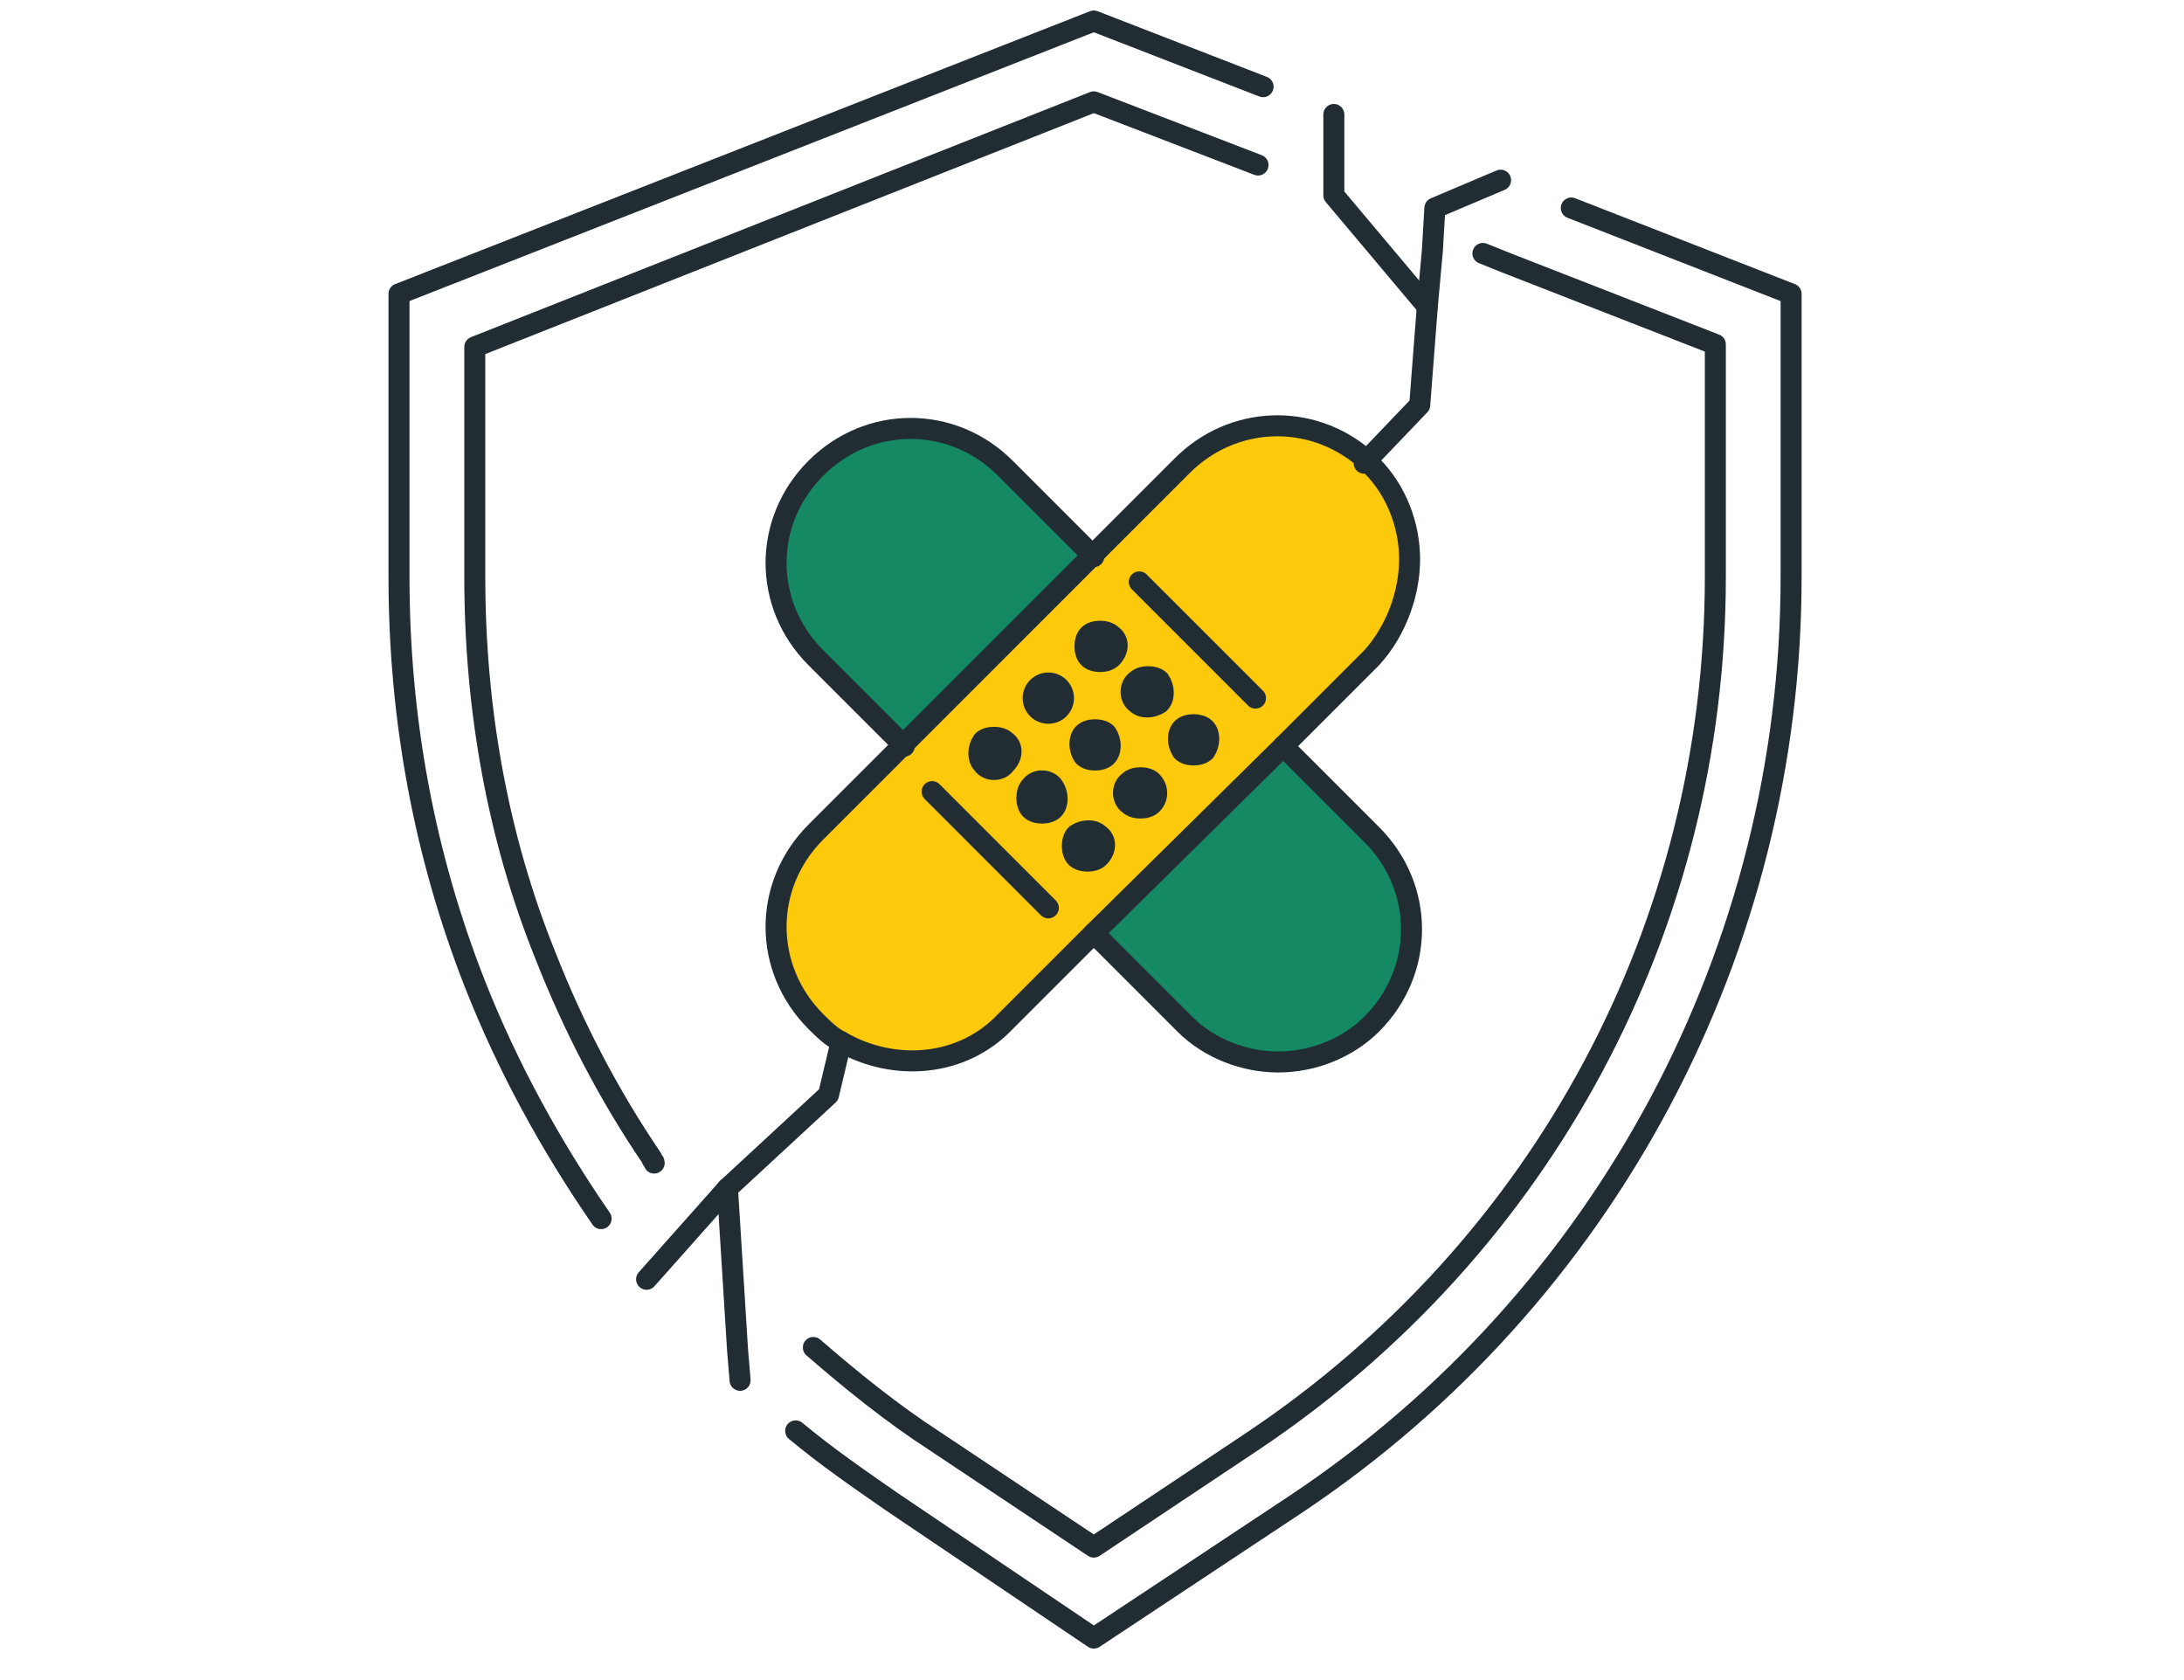 <svg width="104" height="80" viewBox="0 0 104 80" fill="none" xmlns="http://www.w3.org/2000/svg">
<path d="M47.876 35.288C48.116 35.649 48.116 36.13 47.876 36.371C47.635 36.732 47.033 36.732 46.793 36.371C46.552 36.13 46.552 35.649 46.793 35.288C47.154 34.927 47.635 34.927 47.876 35.288Z" fill="#222C33"/>
<path d="M49.078 38.537C48.837 38.297 48.837 37.695 49.078 37.454C49.319 37.093 49.92 37.093 50.161 37.454C50.401 37.695 50.401 38.297 50.161 38.537C49.92 38.778 49.319 38.898 49.078 38.537Z" fill="#222C33"/>
<path d="M52.327 40.824C52.086 41.064 51.485 41.064 51.244 40.824C51.003 40.583 51.003 39.982 51.244 39.741C51.605 39.5 52.086 39.5 52.327 39.741C52.688 39.982 52.688 40.463 52.327 40.824Z" fill="#222C33"/>
<path d="M54.853 37.214C55.094 37.455 55.094 38.056 54.853 38.297C54.613 38.538 54.011 38.538 53.771 38.297C53.41 38.056 53.41 37.455 53.771 37.214C54.011 36.853 54.613 36.853 54.853 37.214Z" fill="#222C33"/>
<path d="M52.688 36.011C52.447 36.252 51.846 36.252 51.605 36.011C51.365 35.65 51.365 35.169 51.605 34.928C51.846 34.688 52.447 34.688 52.688 34.928C52.929 35.289 52.929 35.771 52.688 36.011Z" fill="#222C33"/>
<path d="M49.92 33.965C50.319 33.965 50.642 33.642 50.642 33.243C50.642 32.845 50.319 32.522 49.92 32.522C49.521 32.522 49.198 32.845 49.198 33.243C49.198 33.642 49.521 33.965 49.92 33.965Z" fill="#222C33"/>
<path d="M52.928 30.238C53.289 30.478 53.289 31.08 52.928 31.32C52.688 31.561 52.086 31.561 51.846 31.32C51.605 31.08 51.605 30.478 51.846 30.238C52.086 29.997 52.688 29.877 52.928 30.238Z" fill="#222C33"/>
<path d="M54.011 32.401C54.252 32.16 54.854 32.16 55.094 32.401C55.335 32.642 55.335 33.243 55.094 33.484C54.733 33.725 54.252 33.725 54.011 33.484C53.771 33.243 53.771 32.762 54.011 32.401Z" fill="#222C33"/>
<path d="M57.38 35.771C57.139 36.012 56.537 36.012 56.297 35.771C56.056 35.41 56.056 34.929 56.297 34.688C56.537 34.448 57.139 34.448 57.38 34.688C57.62 34.929 57.62 35.41 57.38 35.771Z" fill="#222C33"/>
<path d="M50.161 38.538C50.402 38.297 50.402 37.695 50.161 37.455C49.921 37.094 49.319 37.094 49.078 37.455C48.838 37.695 48.838 38.297 49.078 38.538C49.319 38.778 49.8 38.898 50.161 38.538ZM52.928 30.236C52.688 29.995 52.086 29.995 51.846 30.236C51.605 30.477 51.605 31.078 51.846 31.319C52.086 31.559 52.688 31.559 52.928 31.319C53.289 30.958 53.289 30.477 52.928 30.236ZM52.327 39.741C52.086 39.5 51.485 39.5 51.244 39.741C51.003 39.981 51.003 40.583 51.244 40.823C51.605 41.064 52.086 41.064 52.327 40.823C52.688 40.462 52.688 39.981 52.327 39.741ZM50.402 32.763C50.161 32.522 49.56 32.522 49.319 32.763C49.078 33.003 49.078 33.605 49.319 33.845C49.56 34.086 50.161 34.086 50.402 33.845C50.642 33.605 50.763 33.003 50.402 32.763ZM51.485 34.928C51.244 35.289 51.244 35.77 51.485 36.011C51.725 36.252 52.327 36.252 52.568 36.011C52.928 35.65 52.928 35.169 52.568 34.928C52.327 34.688 51.846 34.688 51.485 34.928ZM47.875 36.372C48.116 36.131 48.116 35.65 47.875 35.289C47.635 35.048 47.033 35.048 46.792 35.289C46.552 35.65 46.552 36.131 46.792 36.372C47.154 36.612 47.635 36.612 47.875 36.372ZM61.11 35.53L52.086 44.433L47.875 48.644C45.71 50.809 42.582 51.05 40.055 49.606C39.574 49.365 39.213 49.005 38.852 48.644C36.325 46.117 36.325 42.147 38.852 39.62L43.063 35.409L52.086 26.386L56.297 22.175C58.703 19.769 62.433 19.648 64.96 21.814C65.08 21.934 65.2 22.055 65.32 22.175C66.524 23.378 67.125 25.062 67.125 26.627C67.125 28.191 66.524 29.995 65.32 31.319L61.11 35.53ZM56.297 35.77C56.538 36.011 57.139 36.011 57.38 35.77C57.621 35.409 57.621 34.928 57.38 34.688C57.139 34.447 56.538 34.447 56.297 34.688C55.936 34.928 55.936 35.409 56.297 35.77ZM55.214 32.402C54.853 32.161 54.372 32.161 54.132 32.402C53.771 32.642 53.771 33.244 54.132 33.484C54.372 33.725 54.974 33.725 55.214 33.484C55.455 33.244 55.455 32.763 55.214 32.402ZM54.853 38.297C55.094 38.056 55.094 37.455 54.853 37.214C54.613 36.973 54.011 36.973 53.771 37.214C53.41 37.455 53.41 38.056 53.771 38.297C54.011 38.538 54.613 38.538 54.853 38.297Z" fill="#FDCA0B"/>
<path d="M43.063 35.53L38.852 31.319C36.325 28.792 36.325 24.822 38.852 22.295C41.379 19.769 45.349 19.769 47.875 22.295L52.086 26.506L43.063 35.53Z" fill="#158864"/>
<path d="M52.087 44.434L61.11 35.41L65.321 39.621C67.848 42.148 67.848 46.118 65.321 48.644C64.118 49.848 62.434 50.449 60.87 50.449C59.306 50.449 57.621 49.848 56.418 48.644L52.087 44.434Z" fill="#158864"/>
<path d="M28.625 58.028C26.219 54.539 24.173 50.809 22.609 46.839C20.203 40.703 19 34.206 19 27.469V13.994L52.086 1L60.147 4.128" stroke="#222C33" stroke-miterlimit="10" stroke-linecap="round" stroke-linejoin="round"/>
<path d="M74.824 9.904L85.291 13.995V27.47C85.291 45.156 76.509 61.759 61.71 71.624L52.086 78.001L42.461 71.504C40.897 70.421 39.332 69.338 37.889 68.135" stroke="#222C33" stroke-miterlimit="10" stroke-linecap="round" stroke-linejoin="round"/>
<path d="M31.151 55.38C31.151 55.26 31.031 55.26 31.031 55.14C28.986 52.132 27.302 48.884 25.978 45.515C23.692 39.86 22.609 33.724 22.609 27.468V16.52L52.086 4.85L59.906 7.857" stroke="#222C33" stroke-miterlimit="10" stroke-linecap="round" stroke-linejoin="round"/>
<path d="M70.614 12.068L71.817 12.55L81.683 16.4V27.468C81.683 44.071 73.501 59.351 59.666 68.615L52.086 73.668L44.506 68.615C42.461 67.291 40.536 65.727 38.731 64.163" stroke="#222C33" stroke-miterlimit="10" stroke-linecap="round" stroke-linejoin="round"/>
<path d="M61.109 35.529L65.32 39.74C67.847 42.267 67.847 46.237 65.32 48.764C64.117 49.967 62.433 50.568 60.869 50.568C59.305 50.568 57.62 49.967 56.417 48.764L52.086 44.432" stroke="#222C33" stroke-miterlimit="10" stroke-linecap="round" stroke-linejoin="round"/>
<path d="M43.062 35.53L38.851 31.319C36.324 28.792 36.324 24.822 38.851 22.295C41.377 19.769 45.348 19.769 47.874 22.295L52.085 26.506" stroke="#222C33" stroke-miterlimit="10" stroke-linecap="round" stroke-linejoin="round"/>
<path d="M40.054 49.606C39.573 49.365 39.212 49.005 38.851 48.644C36.324 46.117 36.324 42.147 38.851 39.62L43.062 35.409L52.085 26.386L56.296 22.175C58.702 19.769 62.432 19.648 64.959 21.814C65.079 21.934 65.199 22.055 65.32 22.175C66.523 23.378 67.124 25.062 67.124 26.627C67.124 28.191 66.523 29.995 65.32 31.319L61.109 35.53L52.085 44.433L47.874 48.644C45.829 50.809 42.581 51.05 40.054 49.606Z" stroke="#222C33" stroke-miterlimit="10" stroke-linecap="round" stroke-linejoin="round"/>
<path d="M54.251 27.709L59.785 33.243" stroke="#222C33" stroke-miterlimit="10" stroke-linecap="round" stroke-linejoin="round"/>
<path d="M44.386 37.695L49.92 43.23" stroke="#222C33" stroke-miterlimit="10" stroke-linecap="round" stroke-linejoin="round"/>
<path d="M52.928 31.32C52.688 31.561 52.086 31.561 51.846 31.32C51.605 31.079 51.605 30.478 51.846 30.237C52.086 29.997 52.688 29.997 52.928 30.237C53.289 30.478 53.289 30.959 52.928 31.32Z" stroke="#222C33" stroke-miterlimit="10" stroke-linecap="round" stroke-linejoin="round"/>
<path d="M55.214 33.484C54.853 33.725 54.372 33.725 54.131 33.484C53.77 33.243 53.77 32.642 54.131 32.401C54.372 32.16 54.973 32.16 55.214 32.401C55.455 32.762 55.455 33.243 55.214 33.484Z" stroke="#222C33" stroke-miterlimit="10" stroke-linecap="round" stroke-linejoin="round"/>
<path d="M57.38 35.769C57.139 36.01 56.537 36.01 56.297 35.769C56.056 35.408 56.056 34.927 56.297 34.686C56.537 34.446 57.139 34.446 57.38 34.686C57.62 34.927 57.62 35.408 57.38 35.769Z" stroke="#222C33" stroke-miterlimit="10" stroke-linecap="round" stroke-linejoin="round"/>
<path d="M49.92 33.965C50.319 33.965 50.642 33.642 50.642 33.243C50.642 32.845 50.319 32.522 49.92 32.522C49.521 32.522 49.198 32.845 49.198 33.243C49.198 33.642 49.521 33.965 49.92 33.965Z" stroke="#222C33" stroke-miterlimit="10" stroke-linecap="round" stroke-linejoin="round"/>
<path d="M52.687 36.011C52.447 36.252 51.845 36.252 51.604 36.011C51.364 35.65 51.364 35.169 51.604 34.928C51.845 34.688 52.447 34.688 52.687 34.928C52.928 35.289 52.928 35.771 52.687 36.011Z" stroke="#222C33" stroke-miterlimit="10" stroke-linecap="round" stroke-linejoin="round"/>
<path d="M54.852 38.297C54.612 38.537 54.01 38.537 53.77 38.297C53.409 38.056 53.409 37.454 53.77 37.214C54.01 36.973 54.612 36.973 54.852 37.214C55.093 37.454 55.214 37.935 54.852 38.297Z" stroke="#222C33" stroke-miterlimit="10" stroke-linecap="round" stroke-linejoin="round"/>
<path d="M47.875 36.371C47.634 36.732 47.032 36.732 46.792 36.371C46.551 36.13 46.551 35.649 46.792 35.288C47.032 35.047 47.634 35.047 47.875 35.288C48.236 35.529 48.236 36.01 47.875 36.371Z" stroke="#222C33" stroke-miterlimit="10" stroke-linecap="round" stroke-linejoin="round"/>
<path d="M50.161 38.537C49.92 38.778 49.319 38.778 49.078 38.537C48.837 38.297 48.837 37.695 49.078 37.454C49.319 37.093 49.92 37.093 50.161 37.454C50.401 37.815 50.401 38.297 50.161 38.537Z" stroke="#222C33" stroke-miterlimit="10" stroke-linecap="round" stroke-linejoin="round"/>
<path d="M52.327 40.824C52.086 41.064 51.485 41.064 51.244 40.824C51.003 40.583 51.003 39.982 51.244 39.741C51.605 39.5 52.086 39.5 52.327 39.741C52.688 39.982 52.688 40.463 52.327 40.824Z" stroke="#222C33" stroke-miterlimit="10" stroke-linecap="round" stroke-linejoin="round"/>
<path d="M35.242 65.727L35.122 64.284L34.641 56.584L39.453 52.132L40.055 49.605" stroke="#222C33" stroke-miterlimit="10" stroke-linecap="round" stroke-linejoin="round"/>
<path d="M71.456 8.58L68.328 9.904L68.207 11.949L67.967 14.596L67.606 19.288L64.959 22.055" stroke="#222C33" stroke-miterlimit="10" stroke-linecap="round" stroke-linejoin="round"/>
<path d="M63.516 5.451V9.301L67.967 14.595" stroke="#222C33" stroke-miterlimit="10" stroke-linecap="round" stroke-linejoin="round"/>
<path d="M34.64 56.584L33.678 57.667L30.79 60.915" stroke="#222C33" stroke-miterlimit="10" stroke-linecap="round" stroke-linejoin="round"/>
</svg>
